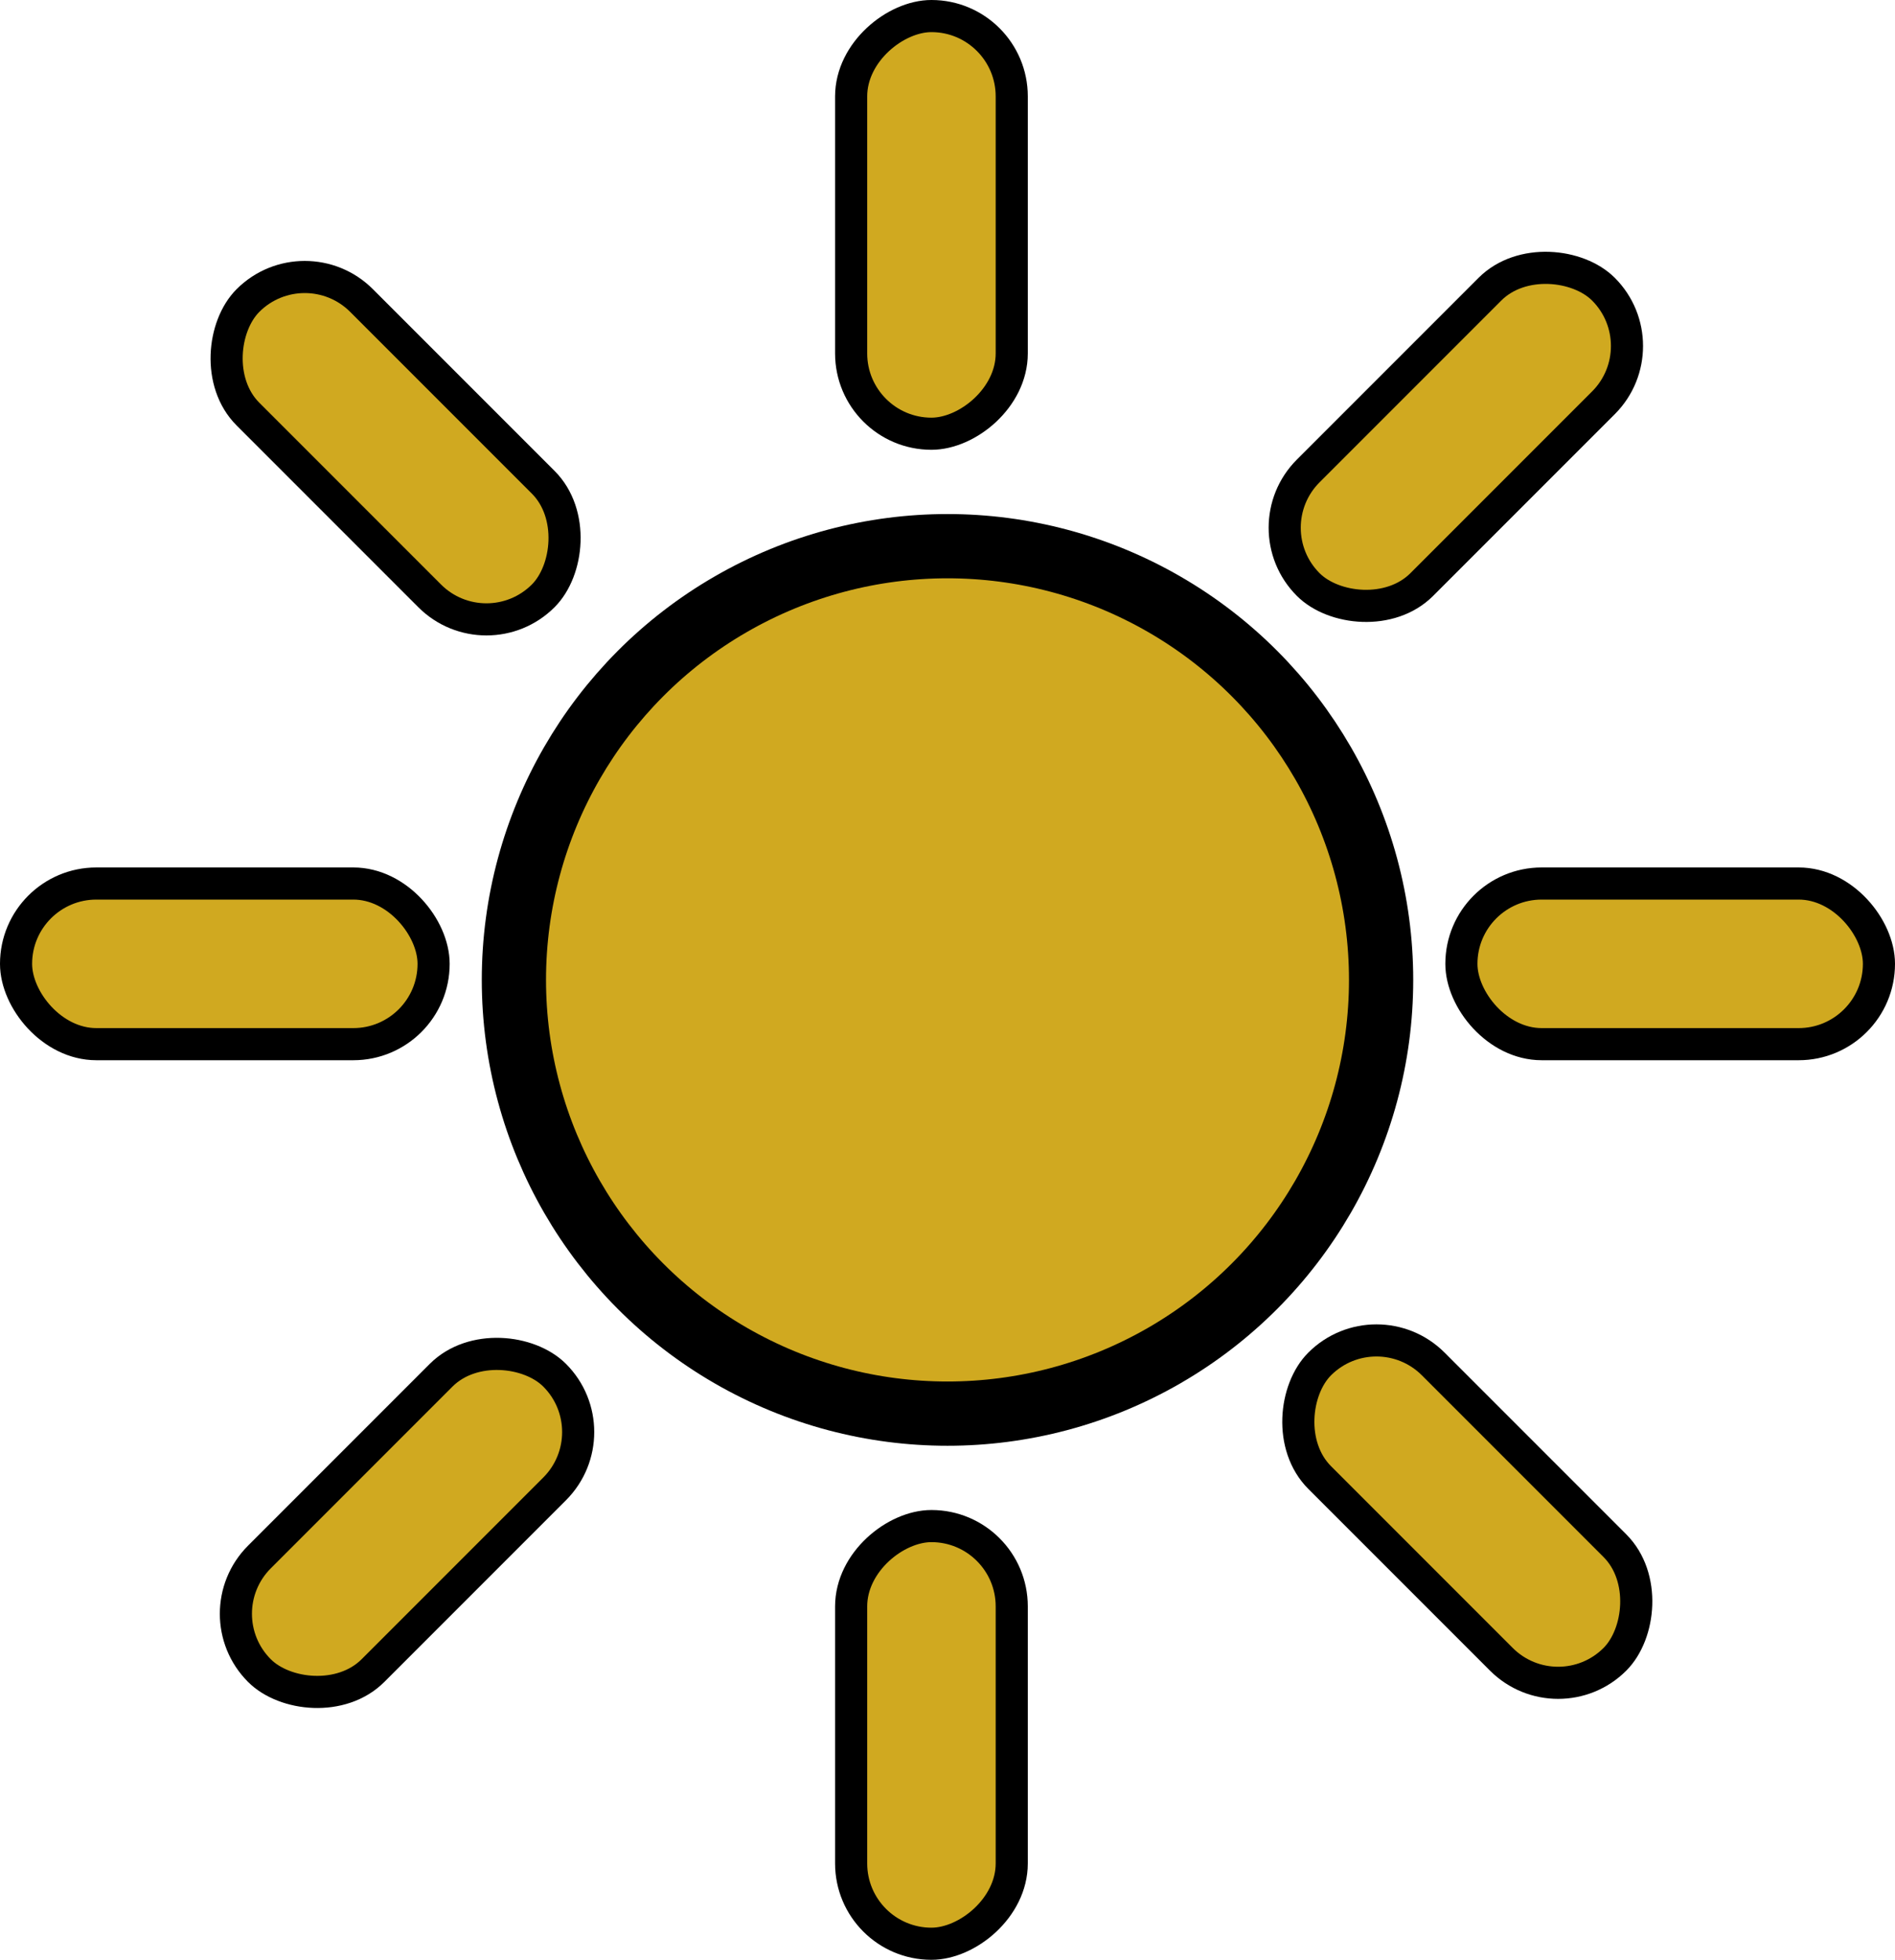 <svg width="59" height="61" viewBox="0 0 59 61" fill="none" xmlns="http://www.w3.org/2000/svg">
<circle cx="29.5" cy="30.5" r="13.5" fill="#D0A920" stroke="black" stroke-width="2"/>
<rect x="45.5" y="27.5" width="13" height="5" rx="2.5" fill="#D0A920" stroke="black"/>
<rect x="26.5" y="60.5" width="13" height="5" rx="2.5" transform="rotate(-90 26.5 60.5)" fill="#D0A920" stroke="black"/>
<rect x="48.512" y="53.414" width="13" height="5" rx="2.5" transform="rotate(-135 48.512 53.414)" fill="#D0A920" stroke="black"/>
<rect x="6.309" y="50.23" width="13" height="5" rx="2.5" transform="rotate(-45 6.309 50.23)" fill="#D0A920" stroke="black"/>
<rect x="0.5" y="27.5" width="13" height="5" rx="2.5" fill="#D0A920" stroke="black"/>
<rect x="26.5" y="13.5" width="13" height="5" rx="2.5" transform="rotate(-90 26.5 13.5)" fill="#D0A920" stroke="black"/>
<rect x="15.145" y="20.314" width="13" height="5" rx="2.5" transform="rotate(-135 15.145 20.314)" fill="#D0A920" stroke="black"/>
<rect x="38.963" y="16.426" width="13" height="5" rx="2.5" transform="rotate(-45 38.963 16.426)" fill="#D0A920" stroke="black"/>
</svg>
